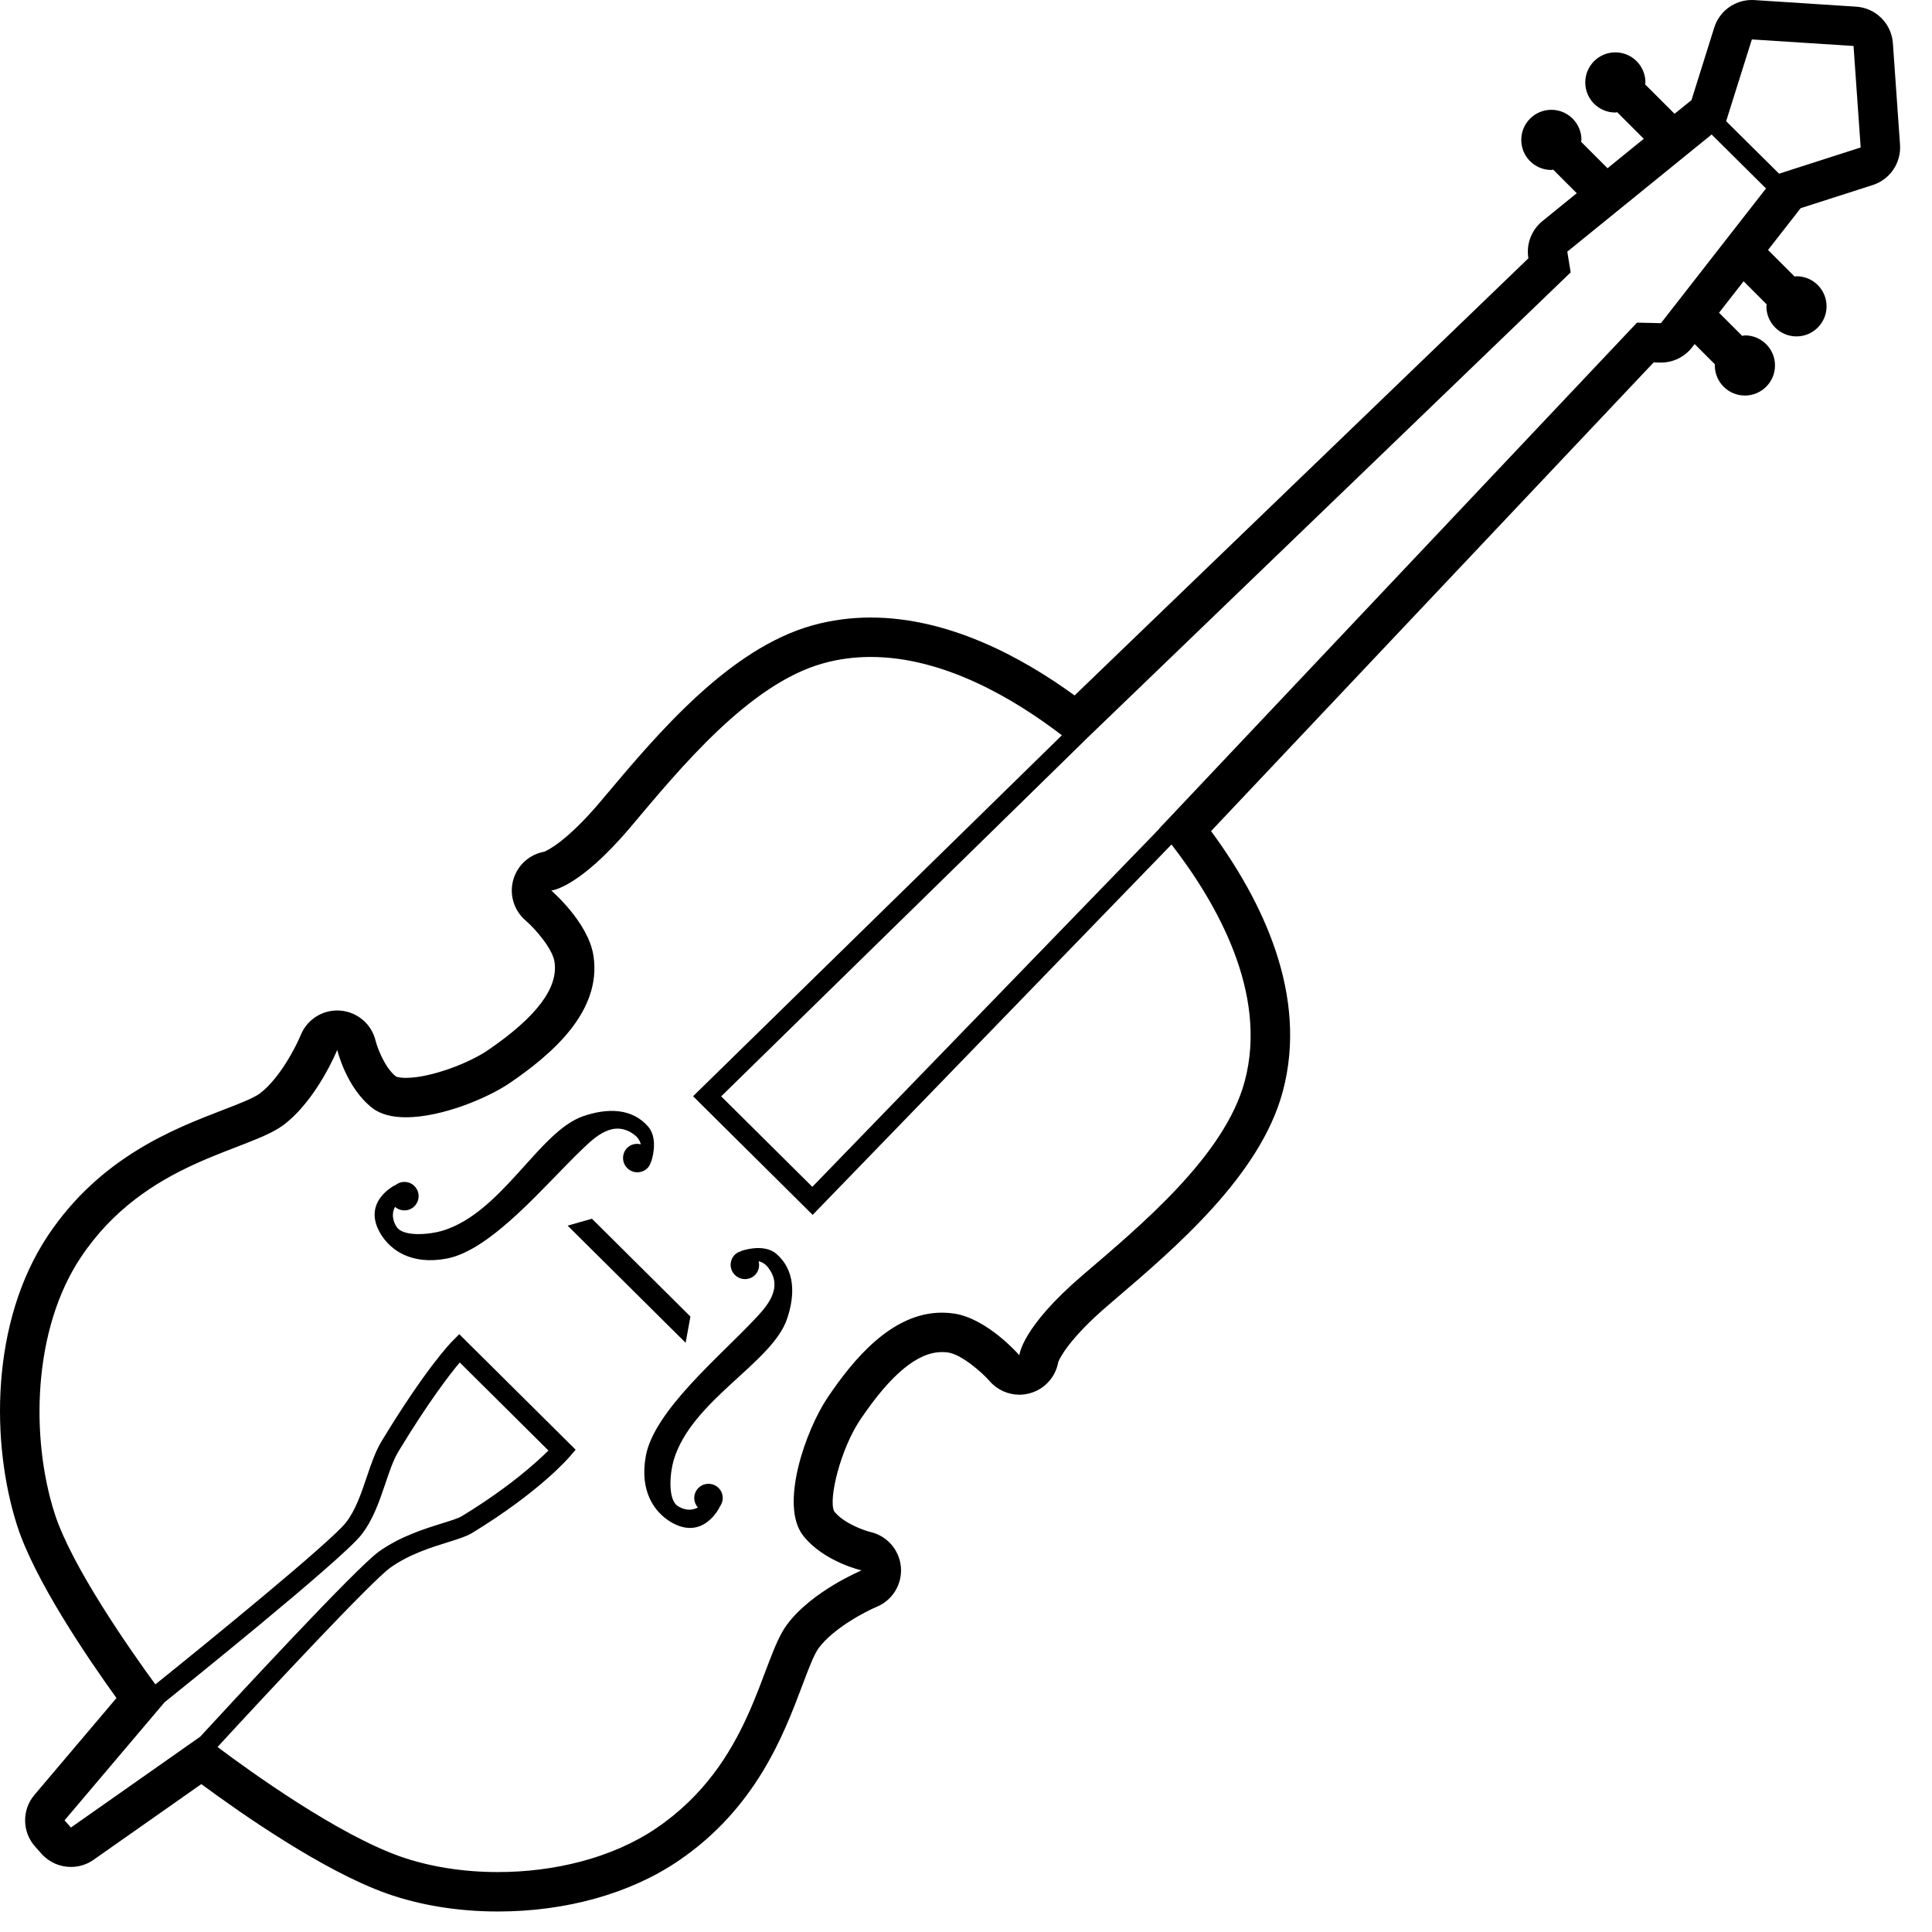 <svg width="49" height="49" viewBox="0 0 49 49" fill="none" xmlns="http://www.w3.org/2000/svg">
<path d="M19.685 31.796C20.164 32.203 20.172 32.834 19.96 33.454C19.578 34.573 17.529 35.519 17.084 37.041C16.994 37.348 16.924 38.036 17.198 38.202C17.426 38.339 17.599 38.287 17.699 38.233C17.575 38.09 17.577 37.877 17.712 37.74C17.853 37.598 18.083 37.597 18.225 37.739C18.36 37.872 18.363 38.083 18.245 38.225L18.25 38.226C18.25 38.226 17.837 39.098 17.006 38.597C16.607 38.355 16.214 37.833 16.379 36.929C16.587 35.786 18.243 34.414 19.133 33.467C19.427 33.154 19.886 32.678 19.485 32.152C19.404 32.047 19.32 32.008 19.24 31.987C19.271 32.107 19.246 32.239 19.152 32.334C19.011 32.476 18.781 32.477 18.638 32.335C18.496 32.194 18.495 31.964 18.637 31.822C18.683 31.775 18.74 31.749 18.799 31.733L18.796 31.728C18.796 31.728 19.361 31.522 19.685 31.796ZM14.774 29.14C15.085 28.844 15.558 28.381 16.087 28.779C16.192 28.858 16.232 28.943 16.253 29.023C16.133 28.992 16.001 29.019 15.908 29.113C15.766 29.255 15.767 29.485 15.909 29.627C16.052 29.768 16.282 29.767 16.423 29.625C16.469 29.578 16.495 29.521 16.511 29.462L16.515 29.465C16.515 29.465 16.718 28.898 16.441 28.576C16.031 28.1 15.399 28.097 14.781 28.313C13.665 28.704 12.734 30.759 11.216 31.216C10.909 31.308 10.222 31.382 10.054 31.109C9.915 30.883 9.966 30.71 10.019 30.609C10.162 30.732 10.376 30.729 10.511 30.593C10.653 30.45 10.652 30.221 10.509 30.079C10.375 29.946 10.165 29.944 10.022 30.063L10.022 30.058C10.022 30.058 9.153 30.477 9.66 31.304C9.905 31.703 10.43 32.091 11.332 31.92C12.474 31.703 13.834 30.037 14.774 29.14ZM48.189 3.67C48.221 4.13 47.936 4.552 47.497 4.693L45.669 5.28L44.841 6.34L45.516 7.015C45.532 7.014 45.546 7.006 45.563 7.006C45.984 7.006 46.326 7.347 46.326 7.769C46.326 8.19 45.984 8.532 45.563 8.532C45.141 8.532 44.8 8.19 44.8 7.769C44.8 7.752 44.808 7.738 44.809 7.722L44.222 7.134L43.599 7.932L44.187 8.519C44.21 8.517 44.231 8.506 44.255 8.506C44.676 8.506 45.018 8.847 45.018 9.269C45.018 9.69 44.676 10.032 44.255 10.032C43.833 10.032 43.492 9.69 43.492 9.269C43.492 9.26 43.496 9.252 43.497 9.243L42.98 8.726L42.914 8.811C42.724 9.054 42.433 9.196 42.125 9.196C42.118 9.196 42.111 9.196 42.104 9.195L41.94 9.192L30.715 21.079C32.02 22.848 33.19 25.251 32.532 27.691C31.961 29.81 29.82 31.639 28.257 32.974L28.109 33.101C27.099 33.965 26.873 34.459 26.84 34.544C26.778 34.901 26.525 35.201 26.176 35.319C26.07 35.355 25.962 35.373 25.855 35.373C25.57 35.373 25.292 35.251 25.099 35.028C24.908 34.807 24.386 34.353 24.049 34.303C23.995 34.295 23.942 34.292 23.89 34.292C23.275 34.292 22.599 34.85 21.822 36C21.32 36.742 21.003 38.03 21.157 38.331C21.395 38.635 21.916 38.816 22.073 38.854C22.498 38.951 22.812 39.311 22.849 39.745C22.885 40.179 22.637 40.587 22.234 40.753C21.973 40.862 21.141 41.287 20.76 41.804C20.643 41.962 20.491 42.365 20.345 42.755C19.878 43.992 19.174 45.861 17.202 47.198C15.983 48.025 14.358 48.48 12.627 48.48C11.624 48.48 10.65 48.322 9.81 48.024C8.203 47.454 6.116 45.995 5.106 45.249L2.374 47.168C2.2 47.291 1.999 47.35 1.8 47.35C1.523 47.35 1.249 47.236 1.053 47.016L0.891 46.834C0.559 46.462 0.551 45.902 0.874 45.522L2.954 43.066C2.216 42.042 0.878 40.074 0.435 38.694C-0.232 36.614 -0.248 33.531 1.219 31.332C2.542 29.351 4.406 28.632 5.639 28.157C6.028 28.008 6.429 27.853 6.587 27.735C7.096 27.354 7.511 26.534 7.627 26.253C7.78 25.873 8.148 25.628 8.553 25.628C8.579 25.628 8.605 25.629 8.63 25.631C9.065 25.665 9.427 25.976 9.527 26.399C9.556 26.521 9.74 27.067 10.044 27.303C10.045 27.304 10.112 27.337 10.297 27.337C10.919 27.337 11.896 26.965 12.383 26.63C13.616 25.784 14.165 25.051 14.063 24.391C14.013 24.068 13.595 23.575 13.331 23.346C13.022 23.082 12.903 22.657 13.031 22.271C13.147 21.921 13.445 21.666 13.802 21.602C13.887 21.568 14.379 21.338 15.236 20.322L15.361 20.173C16.685 18.6 18.498 16.446 20.613 15.859C21.085 15.728 21.58 15.662 22.085 15.662C24.041 15.662 25.888 16.645 27.254 17.638L38.764 6.551L38.763 6.545C38.705 6.191 38.841 5.833 39.12 5.607L39.99 4.9L39.392 4.302C39.376 4.303 39.362 4.311 39.346 4.311C38.924 4.311 38.583 3.97 38.583 3.548C38.583 3.127 38.924 2.785 39.346 2.785C39.767 2.785 40.109 3.127 40.109 3.548C40.109 3.565 40.1 3.579 40.099 3.595L40.771 4.267L41.69 3.52L41.015 2.845C40.999 2.846 40.985 2.854 40.969 2.854C40.547 2.854 40.206 2.513 40.206 2.091C40.206 1.67 40.547 1.328 40.969 1.328C41.39 1.328 41.732 1.67 41.732 2.091C41.732 2.108 41.723 2.122 41.722 2.138L42.471 2.886L42.9 2.539L43.477 0.7C43.608 0.281 43.996 0 44.43 0C44.452 0 44.474 0.001 44.495 0.002L47.075 0.169C47.574 0.201 47.973 0.597 48.008 1.096L48.189 3.67ZM5.077 44.047C5.856 43.201 9.022 39.773 9.607 39.354C10.144 38.969 10.763 38.776 11.215 38.635C11.425 38.57 11.624 38.508 11.71 38.455C12.908 37.726 13.616 37.081 13.909 36.788L11.66 34.555C11.408 34.857 10.872 35.547 10.108 36.808C9.976 37.025 9.878 37.317 9.774 37.626C9.62 38.08 9.462 38.548 9.163 38.928C8.648 39.582 4.479 42.928 4.173 43.174L1.637 46.168L1.799 46.35L5.077 44.047ZM29.712 21.418L20.611 30.812L17.578 27.803L26.932 18.648C25.724 17.724 23.939 16.662 22.085 16.662C21.684 16.662 21.281 16.711 20.88 16.823C19.002 17.344 17.257 19.476 16.001 20.966C14.675 22.539 13.981 22.586 13.981 22.586C13.981 22.586 14.92 23.388 15.051 24.238C15.272 25.666 13.966 26.756 12.948 27.455C12.358 27.86 11.191 28.337 10.297 28.337C9.959 28.337 9.66 28.269 9.446 28.104C8.779 27.588 8.553 26.628 8.553 26.628C8.553 26.628 8.039 27.897 7.186 28.535C6.286 29.209 3.684 29.441 2.051 31.887C0.831 33.714 0.768 36.459 1.387 38.389C1.819 39.734 3.309 41.856 3.94 42.72C5.239 41.677 8.375 39.12 8.771 38.618C9.017 38.307 9.16 37.879 9.3 37.466C9.413 37.13 9.52 36.813 9.68 36.549C10.807 34.691 11.445 34.041 11.472 34.015L11.648 33.838L14.6 36.768L14.449 36.944C14.418 36.98 13.674 37.845 11.97 38.882C11.831 38.967 11.625 39.031 11.364 39.113C10.945 39.243 10.369 39.422 9.898 39.761C9.424 40.1 6.773 42.943 5.517 44.308C6.388 44.961 8.56 46.519 10.144 47.082C10.879 47.342 11.741 47.48 12.627 47.48C14.044 47.48 15.522 47.129 16.641 46.37C19.075 44.72 19.287 42.116 19.955 41.211C20.587 40.353 21.852 39.829 21.852 39.829C21.852 39.829 20.89 39.611 20.37 38.947C19.761 38.171 20.44 36.258 20.993 35.441C21.634 34.491 22.611 33.292 23.89 33.292C23.99 33.292 24.091 33.299 24.194 33.314C25.045 33.439 25.854 34.373 25.854 34.373C25.854 34.373 25.896 33.678 27.459 32.341C28.94 31.073 31.059 29.313 31.567 27.431C32.174 25.179 30.843 22.881 29.712 21.418ZM44.79 4.78L43.411 3.411L39.75 6.383L39.836 6.908L27.495 18.794L27.496 18.795L18.291 27.806L20.603 30.101L29.4 21.022C29.399 21.02 29.398 21.019 29.397 21.017L41.518 8.183L42.125 8.196L44.79 4.78ZM47.191 3.74L47.01 1.166L44.431 1L43.779 3.074L45.121 4.405L47.191 3.74ZM17.511 33.391L15.013 30.91L14.397 31.085L17.389 34.056L17.511 33.391Z" fill="black"/>
</svg>
